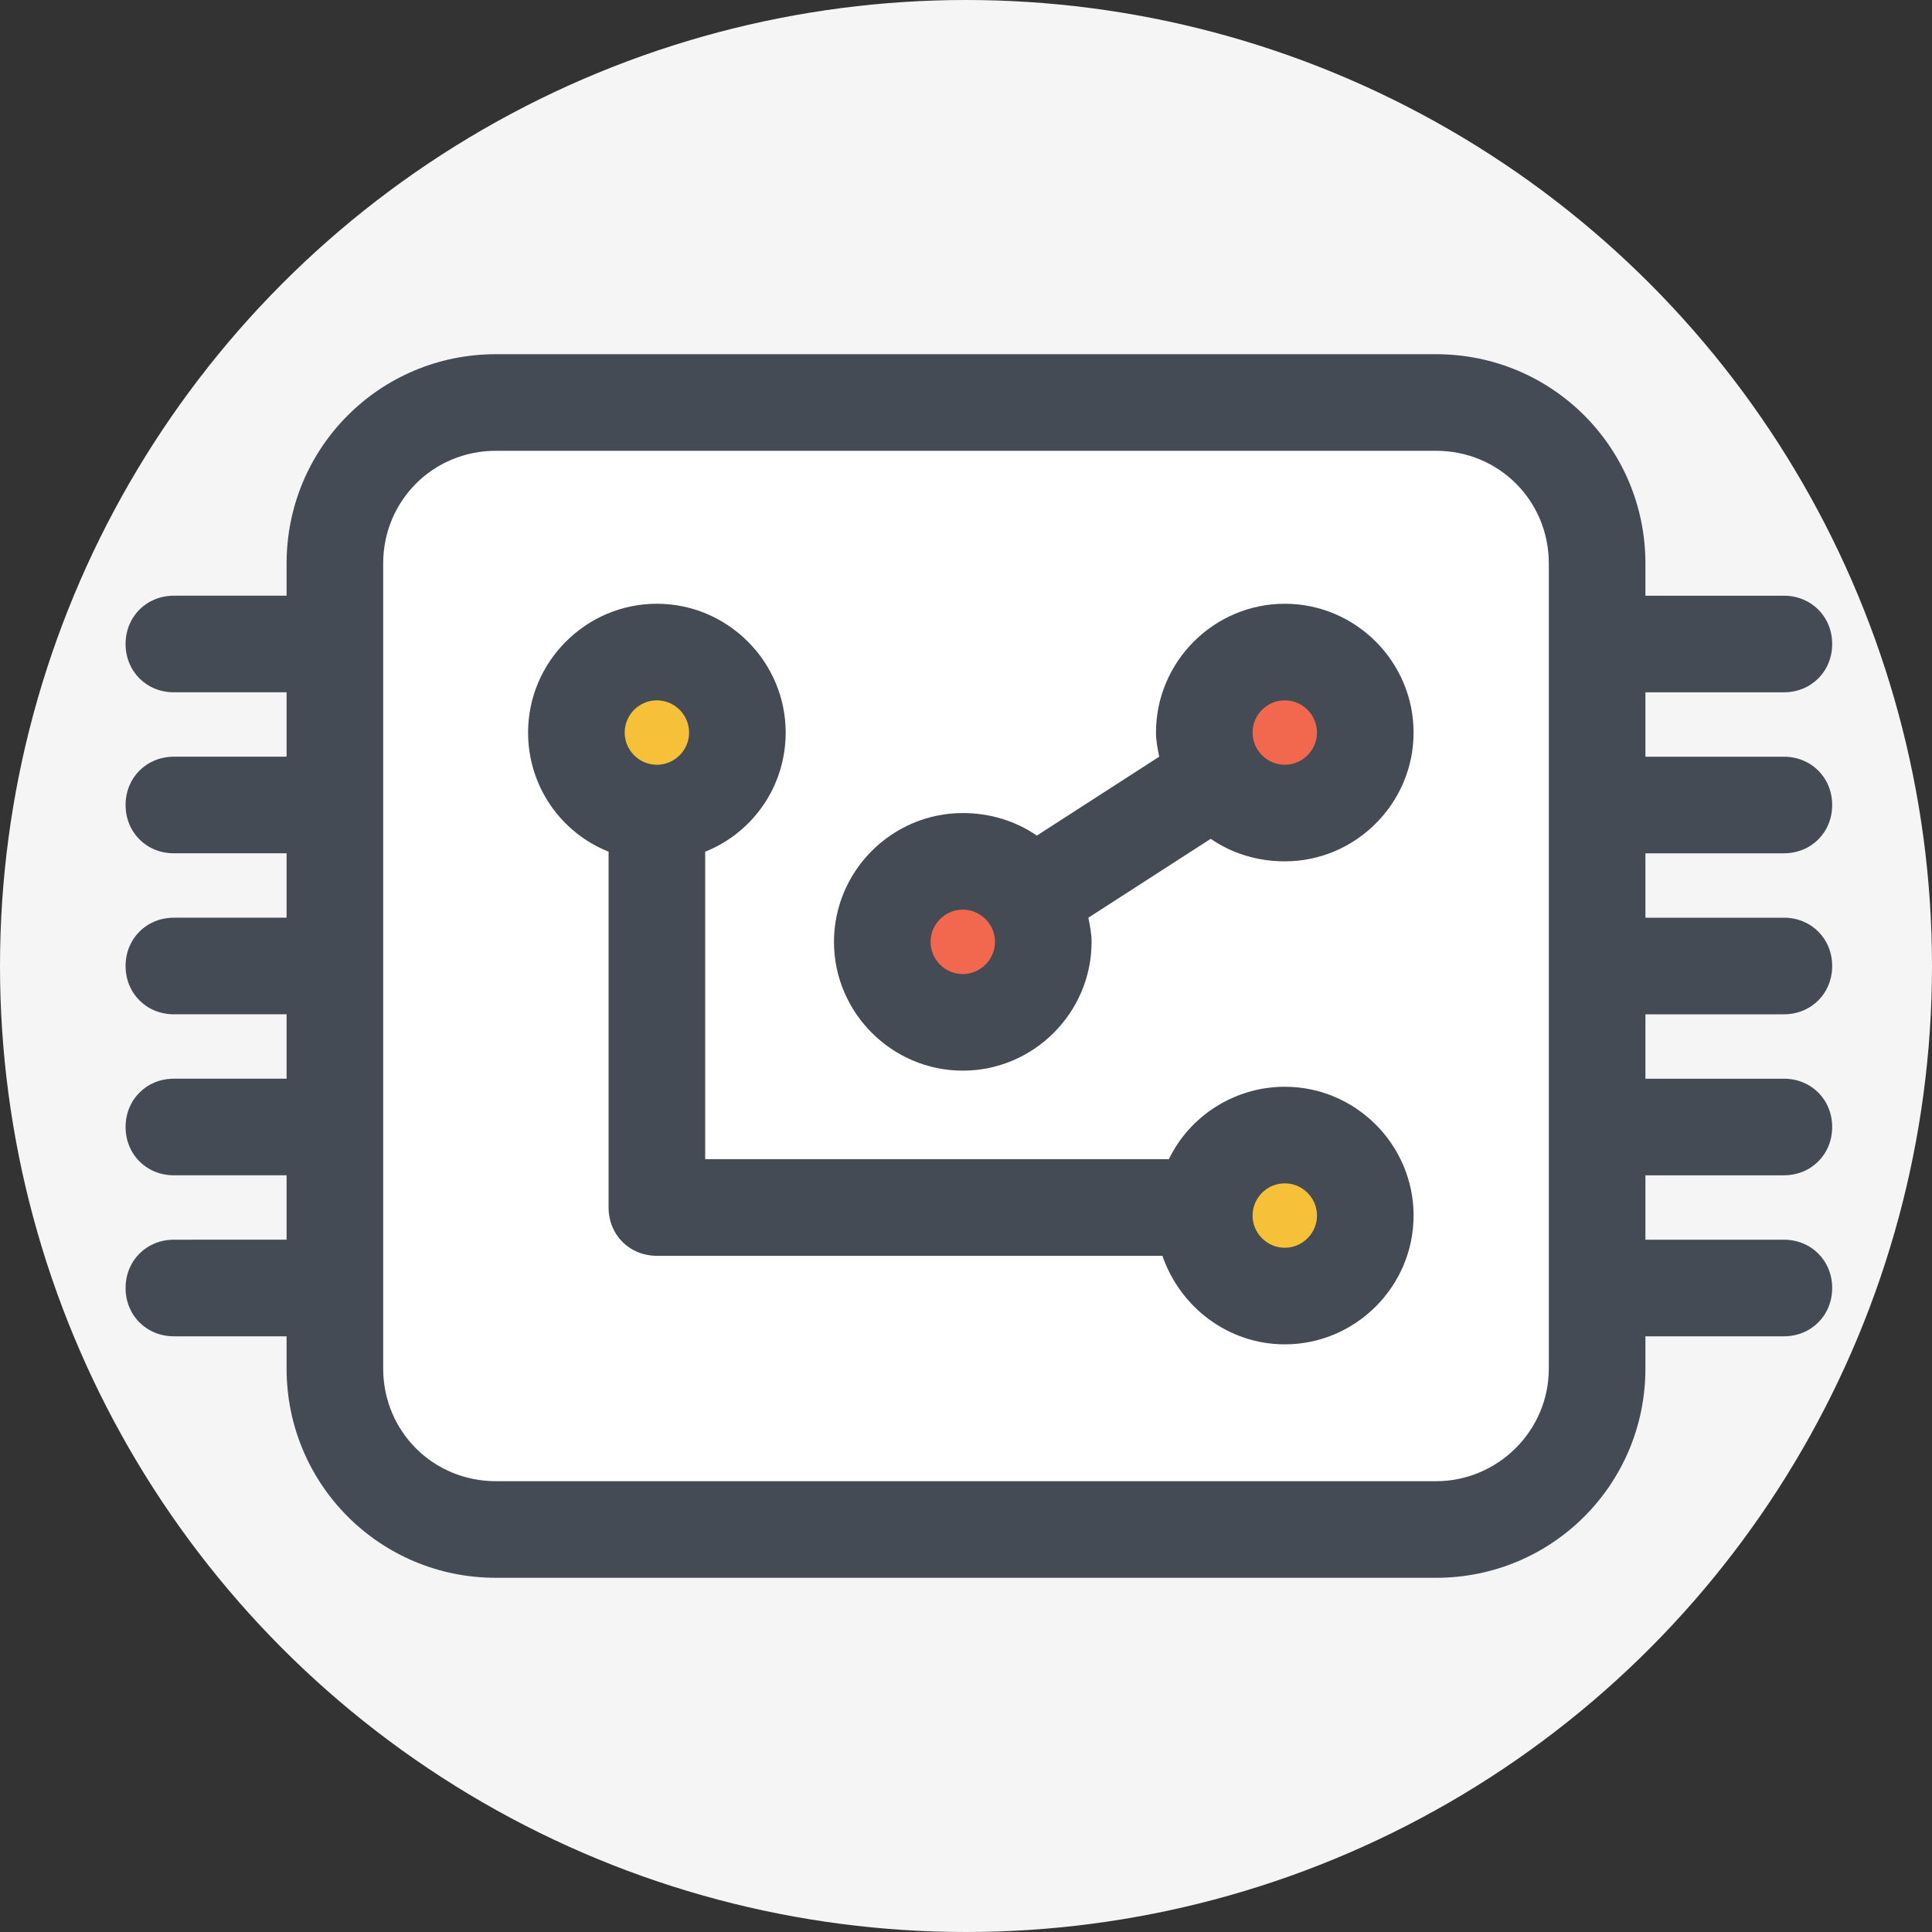<!-- icon666.com - MILLIONS vector ICONS FREE --><svg version="1.1" id="Layer_1" xmlns="http://www.w3.org/2000/svg" xmlns:xlink="http://www.w3.org/1999/xlink" x="0px" y="0px" viewBox="0 0 480 480" style="enable-background:new 0 0 480 480;" xml:space="preserve"><rect x="0" y="0" width="480" height="480" fill="#333333" stroke="none"/><circle style="fill: rgb(245, 245, 245);" cx="240" cy="240" r="240" fill="#EDECEB"></circle><path style="fill: rgb(255, 255, 255);" d="M356.8,380H123.2c-22,0-40-18-40-40V140c0-22,18-40,40-40h233.6c22,0,40,18,40,40v200 C396.8,362,378.8,380,356.8,380z" fill="#F7F7FB"></path><g><circle style="" cx="163.2" cy="182" r="20" fill="#F6C138"></circle><circle style="" cx="319.2" cy="302" r="20" fill="#F6C138"></circle></g><g><circle style="" cx="319.2" cy="182" r="20" fill="#F1684E"></circle><circle style="" cx="239.2" cy="234" r="20" fill="#F1684E"></circle></g><g><path style="" d="M43.2,308c-6.8,0-12,5.2-12,12s5.2,12,12,12h28v8c0,28.8,23.2,52,52,52h233.6c28.8,0,52-23.2,52-52 v-8h34.4c6.8,0,12-5.2,12-12s-5.2-12-12-12h-34.4v-16h34.4c6.8,0,12-5.2,12-12s-5.2-12-12-12h-34.4v-16h34.4c6.8,0,12-5.2,12-12 s-5.2-12-12-12h-34.4v-16h34.4c6.8,0,12-5.2,12-12s-5.2-12-12-12h-34.4v-16h34.4c6.8,0,12-5.2,12-12s-5.2-12-12-12h-34.4v-8 c0-28.8-23.2-52-52-52H123.2c-28.8,0-52,23.2-52,52v8h-28c-6.8,0-12,5.2-12,12s5.2,12,12,12h28v16h-28c-6.8,0-12,5.2-12,12 s5.2,12,12,12h28v16h-28c-6.8,0-12,5.2-12,12c0,6.8,5.2,12,12,12h28v16h-28c-6.8,0-12,5.2-12,12s5.2,12,12,12h28v16H43.2z M356.8,368H123.2c-15.6,0-28-12.4-28-28V140c0-15.6,12.4-28,28-28h233.6c15.6,0,28,12.4,28,28v200C384.8,355.6,372,368,356.8,368z " fill="#454B54"></path><path style="" d="M319.2,270c-12.4,0-23.6,7.2-28.8,18H175.2v-76.4c12-4.8,20-16.4,20-29.6c0-17.6-14.4-32-32-32 s-32,14.4-32,32c0,13.2,8,24.8,20,29.6V300c0,6.8,5.2,12,12,12h125.6c4.4,12.8,16.4,22,30.4,22c17.6,0,32-14.4,32-32 S336.8,270,319.2,270z M319.2,294c4.4,0,8,3.6,8,8s-3.6,8-8,8s-8-3.6-8-8S314.8,294,319.2,294z M163.2,174c4.4,0,8,3.6,8,8 s-3.6,8-8,8s-8-3.6-8-8S158.8,174,163.2,174z" fill="#454B54"></path><path style="" d="M319.2,150c-17.6,0-32,14.4-32,32c0,2,0.4,4,0.8,6l-30.4,19.6c-5.2-3.6-11.6-5.6-18.4-5.6 c-17.6,0-32,14.4-32,32s14.4,32,32,32s32-14.4,32-32c0-2-0.4-4-0.8-6l30.4-19.6c5.2,3.6,11.6,5.6,18.4,5.6c17.6,0,32-14.4,32-32 S336.8,150,319.2,150z M319.2,174c4.4,0,8,3.6,8,8s-3.6,8-8,8s-8-3.6-8-8S314.8,174,319.2,174z M239.2,226c4.4,0,8,3.6,8,8 s-3.6,8-8,8s-8-3.6-8-8S234.8,226,239.2,226z" fill="#454B54"></path></g></svg>